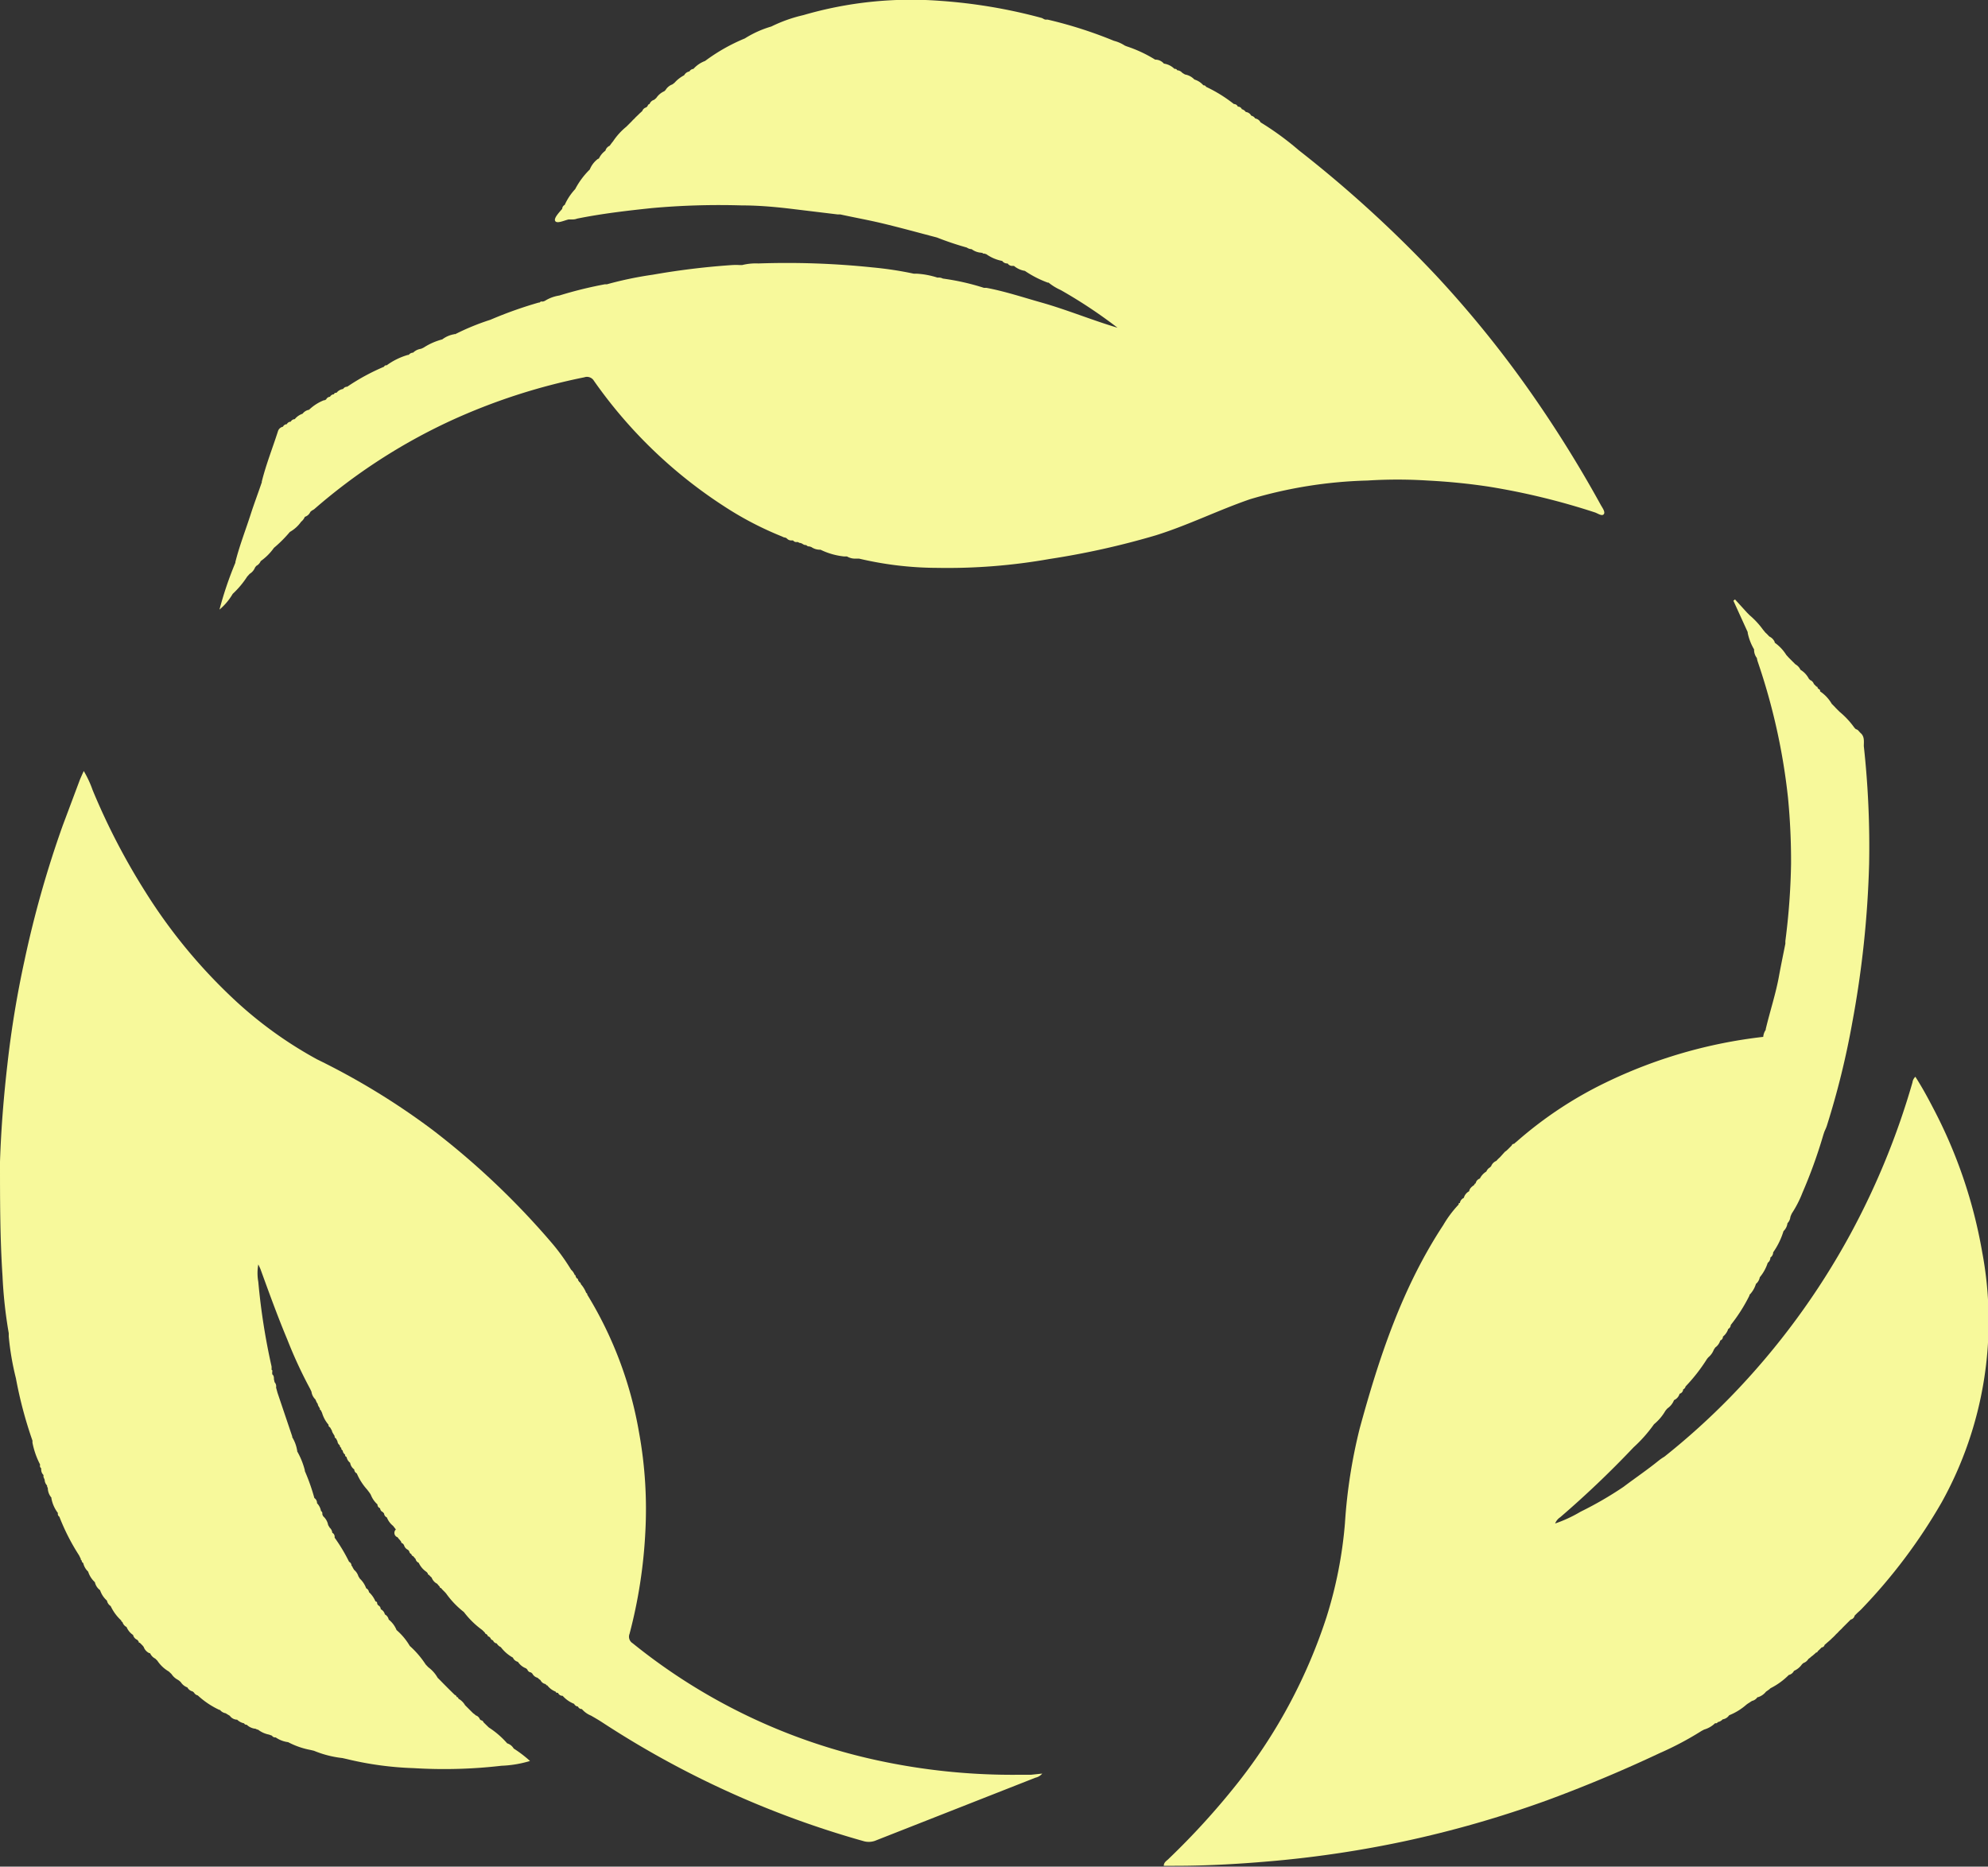 <svg id="Capa_1" data-name="Capa 1" xmlns="http://www.w3.org/2000/svg" viewBox="0 0 150 140.85"><rect x="0" y="0" width="150" height="140.85" fill="#333333" stroke="none"/><defs><style>.cls-1{fill:#f7f99b;}</style></defs><path class="cls-1" d="M103.18,36.26a36,36,0,0,1,4.53,0c1.55.08,3.09.23,4.61.46a52.61,52.61,0,0,1,8,1.94c.23.07.55.32.69.14s-.13-.51-.25-.74a92.36,92.36,0,0,0-5.59-8.91,82.09,82.09,0,0,0-6.84-8.39A92,92,0,0,0,98,11.34a22.28,22.28,0,0,0-2.89-2.11h0a.54.54,0,0,0-.4-.29.47.47,0,0,0-.3-.21A.53.53,0,0,0,94,8.45a.54.54,0,0,0-.3-.21.3.3,0,0,0-.3-.19h0a.32.32,0,0,0-.3-.2h0A10.77,10.77,0,0,0,91,6.55a.19.19,0,0,0-.2-.11A1.44,1.44,0,0,0,90.12,6h0a1.27,1.27,0,0,0-.71-.38l-.2-.12a.57.57,0,0,0-.39-.2h0a.17.17,0,0,0-.2-.1h0a1.42,1.42,0,0,0-.8-.4h0a.87.87,0,0,0-.6-.3s0,0-.06,0a10,10,0,0,0-2.14-1l-.15-.06a2.73,2.73,0,0,0-.82-.36,32.69,32.69,0,0,0-5-1.6l-.15,0c-.11,0-.21-.1-.32-.13A39.82,39.82,0,0,0,70.89.06,29,29,0,0,0,60.62,1.14,11,11,0,0,0,58.2,2h0a7.82,7.82,0,0,0-2,.9h0a13.89,13.89,0,0,0-3,1.7h0a2.23,2.23,0,0,0-.88.6h0a.38.38,0,0,0-.3.19h0a.57.57,0,0,0-.4.29h0a2.53,2.53,0,0,0-.73.57l-.16.12a1,1,0,0,0-.51.42l-.09.09a1.43,1.43,0,0,0-.61.51l-.16.14a.53.53,0,0,0-.35.32h0a.17.17,0,0,0-.14.14l-.1.11a.44.44,0,0,0-.31.28h0l-.1.09h0l-.1.09h0l-.1.1-.2.19-.1.11a.08.08,0,0,0,.07,0,.08.08,0,0,1-.07,0l-.1.09-.1.11h0a.09.09,0,0,1,0,.07.09.09,0,0,0,0-.07l-.1.1h0l-.1.1h0l-.1.1-.1.1a4.94,4.94,0,0,0-1,1.1h0l-.09.11L46,11a.56.56,0,0,0-.32.37h0a1.56,1.56,0,0,0-.49.59h0L45.1,12h0a1.88,1.88,0,0,0-.6.79h0a5.88,5.88,0,0,0-1.1,1.48h0a4.33,4.33,0,0,0-.79,1.19h0a.35.35,0,0,0-.19.3h0c-.25.29-.67.73-.52.93s.68-.06,1-.13l-.09-.05.09.05.19,0c.15,0,.3,0,.44-.06,1.87-.38,3.77-.6,5.67-.8a56.65,56.65,0,0,1,6.77-.2c1.31,0,2.62.12,3.92.28l3.31.4h.2c1,.22,2.11.42,3.16.67,1.38.33,2.75.71,4.13,1.07l0,0h0a23.07,23.07,0,0,0,2.26.76.65.65,0,0,0,.36.12,1.34,1.34,0,0,0,.74.27.06.06,0,0,0,.07,0,.1.1,0,0,0,.13.06l.17.05a3.05,3.05,0,0,0,1.2.51h0a.46.46,0,0,0,.41.19.41.41,0,0,0,.41.18.06.06,0,0,0,.06,0,1.71,1.71,0,0,0,.83.38h0a7.91,7.91,0,0,0,1.71.88.09.09,0,0,0,.07,0,4.22,4.22,0,0,0,.93.57,36.92,36.92,0,0,1,4.28,2.84c-1.92-.57-3.77-1.34-5.7-1.89-1.39-.39-2.76-.85-4.19-1.12l-.19,0a18.08,18.08,0,0,0-3.1-.7.68.68,0,0,0-.4-.07,6.28,6.28,0,0,0-1.6-.3l-.2,0a26.79,26.79,0,0,0-3.09-.47,62.2,62.2,0,0,0-8.63-.3A4.26,4.26,0,0,0,56,20l-.2,0a5,5,0,0,0-.55,0,56.71,56.71,0,0,0-6,.73,27.46,27.46,0,0,0-3.45.72l-.15,0a31,31,0,0,0-3.45.85,2.87,2.87,0,0,0-1.1.41l-.15.05a.22.22,0,0,0-.24.07s0,0-.06,0A30.86,30.86,0,0,0,37,24.13a18.12,18.12,0,0,0-2.66,1.09.06.06,0,0,0-.07,0,2.08,2.08,0,0,0-.9.39h0a4.82,4.82,0,0,0-1.39.61h0l-.21.1a1.06,1.06,0,0,0-.6.29h0a.43.43,0,0,0-.33.17,0,0,0,0,0-.06,0,5.14,5.14,0,0,0-1.61.79h0a.16.16,0,0,0-.19.1h0a16.24,16.24,0,0,0-2.78,1.51h0a.36.36,0,0,0-.31.17h0a.8.8,0,0,0-.5.29l.18,0-.18,0a.14.14,0,0,1-.13.12.14.14,0,0,0,.13-.12c-.09,0-.16,0-.19.11h0a.36.36,0,0,0-.3.19h0a.34.34,0,0,0-.29.2h0l-.13.07a.06.06,0,0,0-.06,0,3.46,3.46,0,0,0-1.1.71h0a.79.79,0,0,0-.49.3h0a1.27,1.27,0,0,0-.59.41h0a.34.34,0,0,0-.3.19h0a.34.34,0,0,0-.3.19h0a.33.33,0,0,0-.29.19h0a.49.49,0,0,0-.38.35c-.4,1.25-.89,2.48-1.21,3.76a.06.06,0,0,0,0,.06c-.27.8-.57,1.59-.83,2.39-.39,1.22-.86,2.41-1.17,3.65,0,0,0,0,0,.05A27.05,27.05,0,0,0,16.56,46a4.53,4.53,0,0,0,1-1.19h0a6.78,6.78,0,0,0,1.09-1.3l.19-.21a1,1,0,0,0,.41-.49h0l.09-.11a.72.72,0,0,0,.33-.36,4.17,4.17,0,0,0,1-1,9.72,9.72,0,0,0,1.2-1.2,2.61,2.61,0,0,0,.85-.77A.92.92,0,0,0,23,39a.68.68,0,0,0,.42-.38h0l.12-.1a1,1,0,0,0,.17-.1A43.4,43.4,0,0,1,34,31.75a45.79,45.79,0,0,1,10.09-3.28.61.61,0,0,1,.72.26,35.56,35.56,0,0,0,9.82,9.47A25,25,0,0,0,59,40.48l.15.07a.06.06,0,0,0,.06,0l.14.06h0a.45.45,0,0,0,.39.17l.1,0a.3.3,0,0,0,.29.12s0,0,.06,0l.15.07a0,0,0,0,0,.06,0l.14.06a.42.42,0,0,0,.3.1l0,0h0l0,0h0a.24.24,0,0,0,.23.1,0,0,0,0,0,0,0l.15.05h0a1.14,1.14,0,0,0,.69.2h0a5.33,5.33,0,0,0,1.79.51l.21,0a1.2,1.2,0,0,0,.69.16l.21,0a25.9,25.9,0,0,0,5.88.7,44.11,44.11,0,0,0,8.5-.67,60.35,60.35,0,0,0,8-1.78c2.44-.76,4.72-1.9,7.13-2.73A34,34,0,0,1,103.18,36.26ZM74.05,22.37s.06,0,.08,0,0,0-.08,0Z" transform="translate(0 0)"/><path class="cls-1" d="M77.79,133.92l-.89,0a48.2,48.2,0,0,1-10.71-1.09A44.18,44.18,0,0,1,47.74,124a.58.58,0,0,1-.24-.71,37.39,37.39,0,0,0,1.19-7.64,32.26,32.26,0,0,0-.48-7.6,29.39,29.39,0,0,0-3.9-10.36.12.12,0,0,0-.08-.13,2.2,2.2,0,0,0-.41-.67.12.12,0,0,0-.09-.13l-.12-.17a.09.09,0,0,0-.08-.12.11.11,0,0,0,0,.08.11.11,0,0,1,0-.08.09.09,0,0,1-.08,0,.09.09,0,0,0,.08,0l-.09-.13s0,0,0,0a.12.12,0,0,0-.08-.14,1,1,0,0,0-.27-.39,15.54,15.54,0,0,0-1.44-2,59.21,59.21,0,0,0-9-8.54,54,54,0,0,0-8.72-5.33,30.73,30.73,0,0,1-6.36-4.61,40.48,40.48,0,0,1-6.58-8,50.59,50.59,0,0,1-4-7.71,8,8,0,0,0-.67-1.44c-.12.26-.21.46-.29.65L4.73,62.3A79.6,79.6,0,0,0,1.85,72.47,76.51,76.51,0,0,0,.56,80.3C.28,82.74.08,85.2,0,87.66,0,90.54,0,93.42.19,96.3a34.47,34.47,0,0,0,.47,4.3l0,.25A20.89,20.89,0,0,0,1.2,104a32,32,0,0,0,1.25,4.71c0,.05,0,.1,0,.15a6,6,0,0,0,.57,1.64s0,0,0,.06a.21.21,0,0,0,.09.23.07.07,0,0,0,0,.07.56.56,0,0,0,.17.44s0,0,0,.06l0,.09.09.21a.64.64,0,0,0,.18.43s0,0,0,.07l.06.14s0,0,0,.06a1.14,1.14,0,0,0,.27.65s0,0,0,.06a2.61,2.61,0,0,0,.49,1.1h0a.26.26,0,0,0,.11.28h0a16.06,16.06,0,0,0,1.49,2.92l.13.27a.09.09,0,0,0,.07.11h0a.18.18,0,0,0,.11.19h0a1.25,1.25,0,0,0,.37.65s0,0,0,0a1.83,1.83,0,0,0,.51.8h0a1,1,0,0,0,.39.6h0a1.82,1.82,0,0,0,.52.79h0a.63.63,0,0,0,.28.41h0a3.46,3.46,0,0,0,.8,1.09h0a.1.1,0,0,0,.09.11h0a.59.59,0,0,0,.31.38h0a1.31,1.31,0,0,0,.49.6h0a.54.54,0,0,0,.32.37l.1.12c0,.06,0,.09.09.1h0l.1.1h0l.1.1.09.11a.81.81,0,0,0,.42.47.07.07,0,0,0,.06,0,.86.86,0,0,0,.4.42l.15.15a2.63,2.63,0,0,0,.87.82l.2.19a1.3,1.3,0,0,0,.49.44l.1.07.11.1h0a1,1,0,0,0,.5.4h0a.59.59,0,0,0,.39.3h0l.11.09a.42.42,0,0,0,.28.21,6.32,6.32,0,0,0,1.62,1.09.05.05,0,0,0,.05,0,.72.72,0,0,0,.44.26h0l.11.07.2.12a.7.7,0,0,0,.49.29s0,0,.06,0a1.05,1.05,0,0,0,.53.28h0a.17.17,0,0,0,.19.1h0a1.11,1.11,0,0,0,.6.3s0,0,.05,0l.15.07s0,0,.05,0a2,2,0,0,0,.84.38l.22.08a.29.29,0,0,0,.28.13l0,0h0a2.12,2.12,0,0,0,.94.36h0a6,6,0,0,0,1.7.59l.25.06a7.91,7.91,0,0,0,2.15.55l.31.07a24.75,24.75,0,0,0,5.07.69,37.55,37.55,0,0,0,6.62-.18,8.48,8.48,0,0,0,2.15-.36,9,9,0,0,0-1.23-.94h0a.87.87,0,0,0-.49-.39h0a6.63,6.63,0,0,0-1.39-1.2l-.4-.39a.21.21,0,0,0-.18-.15l-.09-.07a.49.49,0,0,0-.31-.3h0l-.1-.09h0l-.11-.08-.6-.6a1.31,1.31,0,0,0-.5-.49h0a.14.14,0,0,0-.14-.13l0,0a.16.16,0,0,0-.13-.15c-.37-.36-.74-.73-1.1-1.1l-.1-.1-.1-.1a2.53,2.53,0,0,0-.7-.79l-.2-.21a7,7,0,0,0-1.2-1.4h0a4.77,4.77,0,0,0-1-1.2h0a1.92,1.92,0,0,0-.59-.79h0a.57.57,0,0,0-.29-.39h0a.58.58,0,0,0-.31-.39h0a.34.34,0,0,0-.2-.3l-.07-.11c0-.09,0-.16-.13-.18h0a2,2,0,0,0-.49-.7h0a.37.37,0,0,0-.21-.29h0a1.9,1.9,0,0,0-.48-.73l-.11-.18a1,1,0,0,0-.32-.48l-.12-.2s0-.09-.08-.1h0a.32.32,0,0,0-.18-.31h0a12.89,12.89,0,0,0-1.09-1.82,0,0,0,0,0,0-.06.33.33,0,0,0-.18-.31h0a.56.56,0,0,0-.19-.38l-.12-.2a1.15,1.15,0,0,0-.37-.66,0,0,0,0,0,0,0l-.07-.14a.06.06,0,0,0,0-.06.19.19,0,0,0-.1-.2h0a1.11,1.11,0,0,0-.3-.59h0a.44.44,0,0,0-.2-.39h0A15.19,15.19,0,0,0,23,111a0,0,0,0,0,0-.06,5.73,5.73,0,0,0-.58-1.43.06.06,0,0,0,0-.06,2.77,2.77,0,0,0-.37-1s0,0,0-.06l-1.11-3.29-.11-.4a.46.46,0,0,0-.11-.4l-.05-.22c0-.13,0-.28-.13-.38l0-.2a.1.1,0,0,0-.05-.14,2.21,2.21,0,0,0,0-.25,49.28,49.28,0,0,1-1-6.38,3.68,3.68,0,0,1,0-1.32c.09.19.14.29.18.4.64,1.76,1.28,3.53,2,5.25a34.23,34.23,0,0,0,1.73,3.74l.1.21a1,1,0,0,0,.3.59l.09.21.09.14c0,.12.11.23.16.35a.07.07,0,0,0,.06.1l.1.21a2.4,2.4,0,0,0,.49.9h0a.17.17,0,0,0,.11.19h0l.08.14a0,0,0,0,0,0,0l.08.15a0,0,0,0,0,0,.05l.08.14.11.18a.16.16,0,0,0,.1.18l.11.21a.42.42,0,0,0,.18.31h0a.19.19,0,0,0,.11.19h0a.19.19,0,0,0,.11.2h0a.4.4,0,0,0,.18.31h0a.15.15,0,0,0,.11.18h0a.71.71,0,0,0,.27.44.05.05,0,0,0,0,0,.75.75,0,0,0,.31.5h0a.34.34,0,0,0,.19.3h0a4.45,4.45,0,0,0,.78,1.22l.13.17.08.11h0a1,1,0,0,1,.08.14.05.05,0,0,0,0,0,1.89,1.89,0,0,0,.49.7h0a.3.3,0,0,0,.2.29h0a.33.33,0,0,0,.21.29l.09.11a.35.35,0,0,0,.21.29h0a1.51,1.51,0,0,0,.47.64l.21.27A.35.35,0,0,0,30,116l.08.11.1.11,0,0,0,0,.08.1v0a.16.16,0,0,0,.13.15h0l.09.11h0a.55.55,0,0,0,.31.37h0l.09.11h0a.25.25,0,0,0,.16.21h0a.19.19,0,0,0,.14.16h0l.09.11.09.1a.37.37,0,0,0,.23.28h0a1.7,1.7,0,0,0,.6.7l.09.11a.1.1,0,0,0,.09.11h0l.1.11.1.09a.84.84,0,0,0,.42.47,2,2,0,0,0,.19.22h0a.09.09,0,0,0,.1.1h0l.09.11h0l.1.1h0l.1.1.09.1A6.65,6.65,0,0,0,35,121.64h0A6.6,6.6,0,0,0,36.39,123h0l.1.1h0l.1.1h0a.11.11,0,0,0,.1.1h0l.1.09h0a.09.09,0,0,0,.1.1l.11.1a.28.28,0,0,0,.2.19h0a.35.35,0,0,0,.28.23.7.7,0,0,0,.31.28,2.89,2.89,0,0,0,.91.79h0a.56.56,0,0,0,.38.32h0a1.28,1.28,0,0,0,.61.49h0l.1.09h0a.32.32,0,0,0,.28.22l.1.09a.61.61,0,0,0,.39.31h0l.11.1.11.08a.54.54,0,0,0,.4.3h0a.1.1,0,0,0,.11.09,0,0,0,0,0,0,0,1.45,1.45,0,0,0,.64.48h0a.09.09,0,0,0,.11.08.05.05,0,0,0,.06,0,.36.36,0,0,0,.3.23.07.07,0,0,0,.05,0,2.29,2.29,0,0,0,.87.61h0a.35.35,0,0,0,.29.2h0a.3.3,0,0,0,.29.19h0a1.84,1.84,0,0,0,.7.5c.26.15.52.3.77.46a71.14,71.14,0,0,0,19.76,9,1.41,1.41,0,0,0,1-.06l12-4.72a.93.93,0,0,0,.51-.31Z" transform="translate(0 0)"/><path class="cls-1" d="M149.56,94.47a36.78,36.78,0,0,0-3.71-10.88c-.41-.79-.84-1.58-1.33-2.34a.71.71,0,0,0-.22.43,57.12,57.12,0,0,1-4.66,11.4,55.86,55.86,0,0,1-9.06,12.32,53.41,53.41,0,0,1-5,4.52,3.71,3.71,0,0,0-.41.28c-.86.7-1.78,1.32-2.68,2a27.14,27.14,0,0,1-3.23,1.87,10.24,10.24,0,0,1-1.92.89,1,1,0,0,1,.38-.47,74.37,74.37,0,0,0,5.53-5.27,10.79,10.79,0,0,0,1.55-1.75h0a3.71,3.71,0,0,0,.85-1,1.63,1.63,0,0,1,.17-.2,1.36,1.36,0,0,0,.49-.62h0a.75.75,0,0,0,.42-.48h0a.36.36,0,0,0,.27-.33.31.31,0,0,0,.18-.22,13,13,0,0,0,1.62-2.08l.09-.11a1.42,1.42,0,0,0,.42-.58h0l.11-.17h0a1,1,0,0,0,.38-.53h0a.3.3,0,0,0,.2-.29h0a1.24,1.24,0,0,0,.4-.58h0a.36.36,0,0,0,.19-.3h0A12.43,12.43,0,0,0,132,97.76a0,0,0,0,0,0-.05,2,2,0,0,0,.49-.83h0a.83.83,0,0,0,.29-.5h0a3.23,3.23,0,0,0,.6-1.09h0a.49.49,0,0,0,.2-.4h0a.47.47,0,0,0,.21-.39h0a5.66,5.66,0,0,0,.78-1.6h0a1,1,0,0,0,.3-.6h0a.79.79,0,0,0,.22-.48h0l.05-.13.06-.13A8.24,8.24,0,0,0,136,90a37.47,37.47,0,0,0,1.58-4.38l.07-.21c.06-.15.14-.3.19-.46a62,62,0,0,0,1.91-7.74,76.45,76.45,0,0,0,1.28-12,69.76,69.76,0,0,0-.4-8.91c0-.34.07-.74-.26-1h0l-.09-.1-.1-.11L140,55l-.09-.1a6.27,6.27,0,0,0-1.11-1.19l-.2-.2-.1-.1h0l-.09-.1-.2-.2a2.83,2.83,0,0,0-.88-.94s0,0,0-.05a.1.1,0,0,0-.09-.11l-.1-.1c0-.06,0-.1-.09-.1h0l-.09-.1h0l-.1-.1h0a.5.5,0,0,0-.29-.3l-.09-.1a1.69,1.69,0,0,0-.63-.67h0a.89.89,0,0,0-.38-.41l-.3-.3-.1-.1h0l-.1-.1-.19-.21a3.25,3.25,0,0,0-.88-.93.06.06,0,0,0,0-.06.82.82,0,0,0-.4-.4l-.19-.2-.11-.1h0l-.09-.11h0l-.09-.11h0a6.13,6.13,0,0,0-1-1.08h0l-.1-.1-.1-.1-.91-1-.12.1,1.08,2.37s0,0,0,.06a4,4,0,0,0,.48,1.24,0,0,0,0,0,0,.06,1,1,0,0,0,.21.59h0a1.74,1.74,0,0,0,.07.29,47.3,47.3,0,0,1,2.28,10.26,49.66,49.66,0,0,1,.23,5,51.43,51.43,0,0,1-.43,5.81l0,.2c-.16.81-.33,1.62-.48,2.44-.24,1.33-.67,2.62-1,4a0,0,0,0,0,0,.06,1.09,1.09,0,0,0-.19.53,36.74,36.74,0,0,0-11.87,3.44,29.82,29.82,0,0,0-6.72,4.45l-.11.09h0l-.1.09,0,0,0,0a.18.18,0,0,0-.18.13l-.3.3-.11.1-.1.07-.1.11h0l-.09.1h0l-.09.1h0l-.09.1h0l-.1.09h0l-.09.09h0l-.09.1h0a.7.7,0,0,0-.39.4h0l-.09.09h0a.63.63,0,0,0-.27.31,1.32,1.32,0,0,0-.49.53.48.48,0,0,0-.32.37h0a.09.09,0,0,0-.09.1h0c-.17.13-.36.25-.4.49h0a.8.8,0,0,0-.4.5h0a.52.52,0,0,0-.3.39h0c-.06,0-.1,0-.09.11h0a8.36,8.36,0,0,0-1.16,1.55c-3.1,4.71-4.85,10-6.31,15.36a39.89,39.89,0,0,0-1.11,7.14,32.28,32.28,0,0,1-1.39,7.08,40.25,40.25,0,0,1-6.64,12.44,56.2,56.2,0,0,1-5.3,5.83c-.13.13-.33.22-.34.5h.82c2.55,0,5.09-.15,7.62-.38a82.77,82.77,0,0,0,9.66-1.46,81.74,81.74,0,0,0,10.84-3.11q4.31-1.59,8.47-3.55a24,24,0,0,0,3.17-1.68l.19-.1a.78.78,0,0,1,.13-.24.78.78,0,0,0-.13.24,2,2,0,0,0,.83-.48,0,0,0,0,0,.06,0,.11.11,0,0,0,.13-.08.68.68,0,0,0,.38-.21.73.73,0,0,0,.49-.31h0a4.47,4.47,0,0,0,1.3-.8l.11-.08.14-.09.17-.11a.69.69,0,0,0,.42-.29.06.06,0,0,0,.06,0,1.26,1.26,0,0,0,.58-.41l.24-.17.1-.09h0a5.31,5.31,0,0,0,1.38-1h0a.58.58,0,0,0,.39-.31h0a1.42,1.42,0,0,0,.6-.49h0l.11-.1a.72.72,0,0,0,.38-.31l.11-.08h0l.1-.09,0,0,0,0,.12-.09.26-.23a.1.1,0,0,0,.11-.09h0a.09.09,0,0,1,0-.07.09.09,0,0,0,0,.07l.1-.09h0l.1-.1h0l.1-.1h0a.24.24,0,0,0,.22-.19l.47-.41h0l.1-.1h0l.11-.1.09-.09.1-.11-.05,0,.05,0a.24.24,0,0,1,0-.07.24.24,0,0,0,0,.07l.11-.1.09-.1.1-.1h0l.11-.1.09-.1h0l.1-.1h0l.1-.1h0l.1-.1h0l.1-.1h0l.1-.1a.09.09,0,0,0-.07,0,.09.09,0,0,1,.07,0h0l.1-.1h0a.39.39,0,0,0,.3-.3h0l.09-.09.11-.11c.12-.11.25-.22.36-.34a41.24,41.24,0,0,0,6-8A28.15,28.15,0,0,0,149.56,94.47Z" transform="translate(0 0)"/></svg>